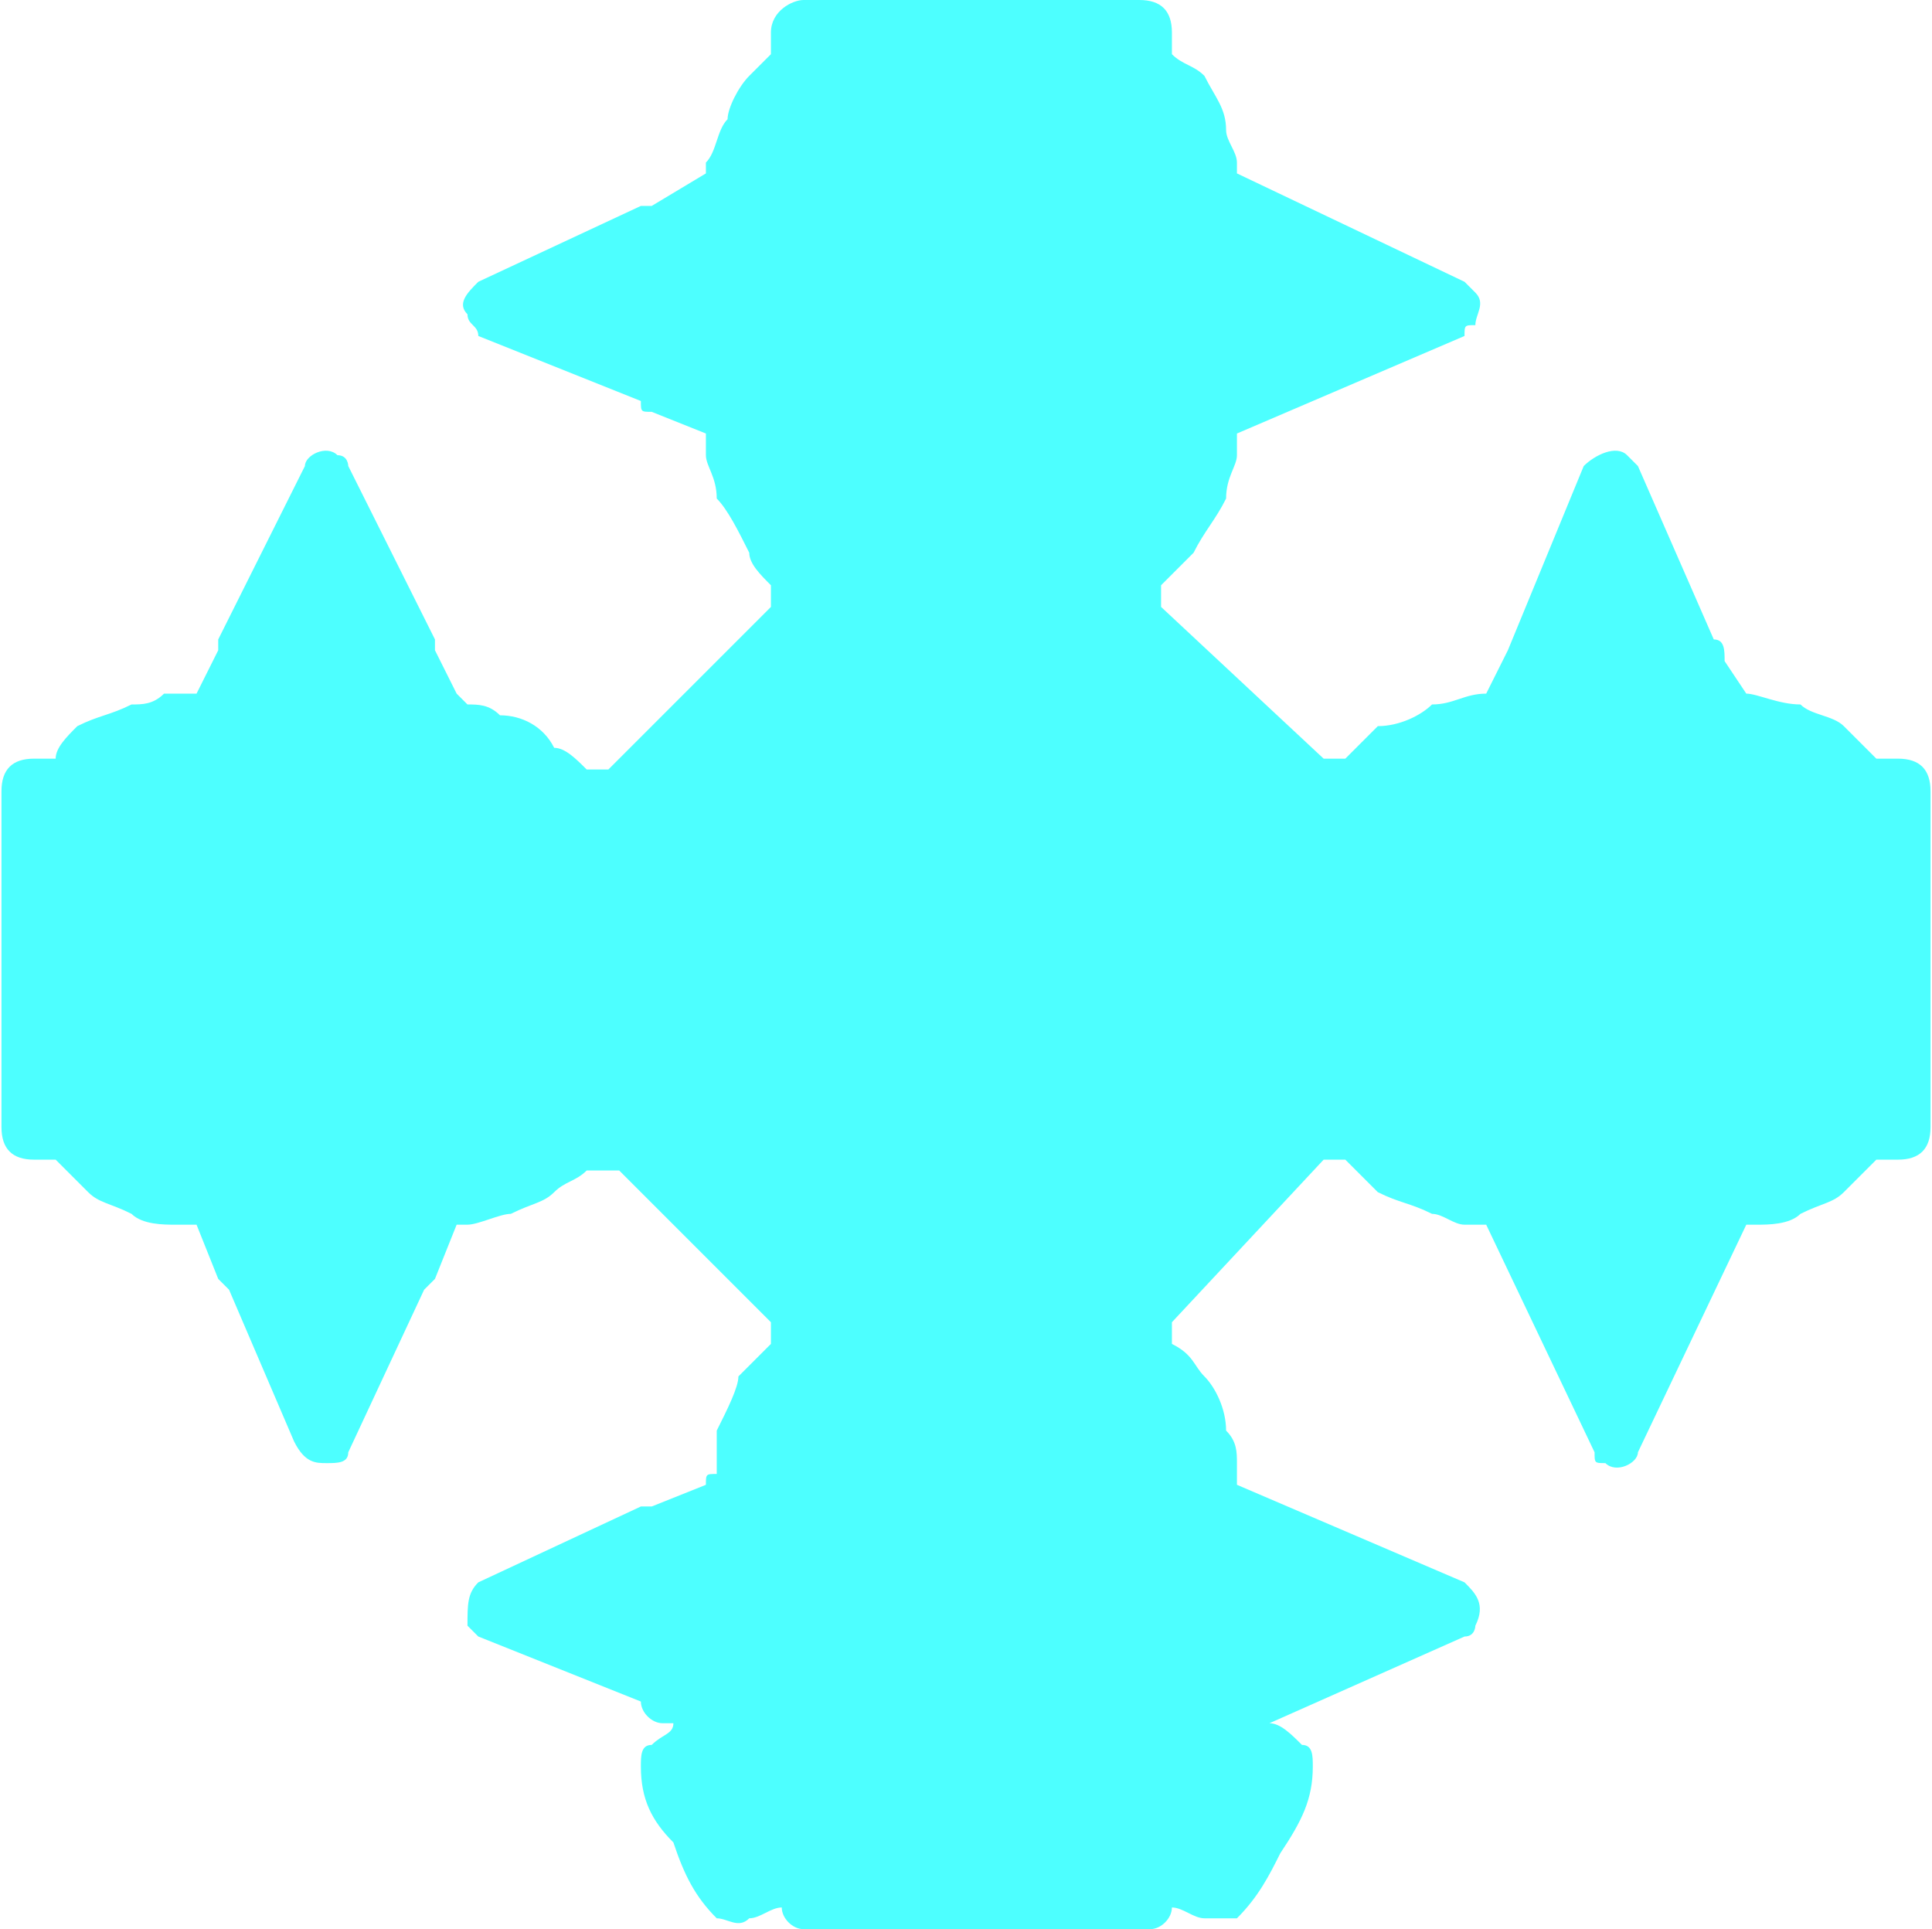 <?xml version="1.0" encoding="UTF-8"?>
<!DOCTYPE svg PUBLIC "-//W3C//DTD SVG 1.1//EN" "http://www.w3.org/Graphics/SVG/1.1/DTD/svg11.dtd">
<!-- Creator: CorelDRAW X7 -->
<svg xmlns="http://www.w3.org/2000/svg" xml:space="preserve" width="69.854mm" height="69.748mm" version="1.1" style="shape-rendering:geometricPrecision; text-rendering:geometricPrecision; image-rendering:optimizeQuality; fill-rule:evenodd; clip-rule:evenodd"
viewBox="0 0 178 178"
 xmlns:xlink="http://www.w3.org/1999/xlink">
 <defs>
  <style type="text/css">
   <![CDATA[
    .fil0 {fill:#4DFFFF}
   ]]>
  </style>
 </defs>
 <g id="Слой_x0020_1">
  <path class="fil0" d="M59 19c0,0 0,0 1,0l5 -3c0,0 0,-1 0,-1 1,-1 1,-3 2,-4 0,-1 1,-3 2,-4 1,-1 2,-2 2,-2l0 -2c0,-2 2,-3 3,-3l31 0c2,0 3,1 3,3l0 2c1,1 2,1 3,2l0 0 0 0c1,2 2,3 2,5 0,1 1,2 1,3 0,1 0,1 0,1l21 10c0,0 1,1 1,1 1,1 0,2 0,3l0 0c-1,0 -1,0 -1,1l-21 9c0,1 0,1 0,2 0,1 -1,2 -1,4 -1,2 -2,3 -3,5 -1,1 -2,2 -3,3l0 2 15 14 2 0c1,-1 2,-2 3,-3 2,0 4,-1 5,-2 2,0 3,-1 5,-1l2 -4c0,0 0,0 0,0l7 -17c1,-1 3,-2 4,-1 0,0 1,1 1,1l7 16c1,0 1,1 1,2l2 3c1,0 3,1 5,1 1,1 3,1 4,2 1,1 2,2 3,3l2 0c2,0 3,1 3,3l0 31c0,2 -1,3 -3,3l-2 0c-1,1 -2,2 -3,3 -1,1 -2,1 -4,2 -1,1 -3,1 -4,1l0 0c0,0 -1,0 -1,0l-10 21c0,1 -2,2 -3,1 -1,0 -1,0 -1,-1l-10 -21c-1,0 -1,0 -2,0 -1,0 -2,-1 -3,-1 -2,-1 -3,-1 -5,-2 -1,-1 -2,-2 -3,-3l-2 0 -14 15 0 2c2,1 2,2 3,3 1,1 2,3 2,5 1,1 1,2 1,3 0,1 0,1 0,2l21 9c1,1 2,2 1,4 0,0 0,1 -1,1l-18 8c1,0 2,1 3,2 1,0 1,1 1,2 0,3 -1,5 -3,8 -1,2 -2,4 -4,6 0,0 0,0 -1,0 0,0 0,0 0,0 -1,0 -1,0 -2,0 0,0 0,0 0,0 -1,0 -2,-1 -3,-1 0,1 -1,2 -2,2l-32 0c-1,0 -2,-1 -2,-2 -1,0 -2,1 -3,1l0 0c-1,1 -2,0 -3,0 -2,-2 -3,-4 -4,-7 -2,-2 -3,-4 -3,-7 0,-1 0,-2 1,-2 1,-1 2,-1 2,-2l-1 0c0,0 0,0 0,0 -1,0 -2,-1 -2,-2l-15 -6c0,0 -1,-1 -1,-1 0,-2 0,-3 1,-4l15 -7c1,0 1,0 1,0l5 -2c0,-1 0,-1 1,-1 0,-2 0,-3 0,-4 1,-2 2,-4 2,-5 1,-1 2,-2 3,-3l0 -2 -14 -14 -3 0c-1,1 -2,1 -3,2 -1,1 -2,1 -4,2 -1,0 -3,1 -4,1 0,0 -1,0 -1,0l-2 5 -1 1 0 0 -7 15c0,1 -1,1 -2,1l0 0c-1,0 -2,0 -3,-2l-6 -14c0,0 -1,-1 -1,-1l-2 -5c-1,0 -1,0 -2,0 -1,0 -3,0 -4,-1 -2,-1 -3,-1 -4,-2 -1,-1 -2,-2 -3,-3l-2 0c-2,0 -3,-1 -3,-3l0 -31c0,-2 1,-3 3,-3l2 0c0,-1 1,-2 2,-3 2,-1 3,-1 5,-2 1,0 2,0 3,-1 1,0 2,0 3,0l2 -4c0,-1 0,-1 0,-1l8 -16c0,-1 2,-2 3,-1 1,0 1,1 1,1l8 16c0,0 0,1 0,1l2 4c0,0 0,0 1,1 1,0 2,0 3,1 2,0 4,1 5,3 1,0 2,1 3,2l2 0 15 -15 0 -2c-1,-1 -2,-2 -2,-3 -1,-2 -2,-4 -3,-5 0,-2 -1,-3 -1,-4 0,-1 0,-1 0,-2l-5 -2c-1,0 -1,0 -1,-1l-15 -6c0,-1 -1,-1 -1,-2 -1,-1 0,-2 1,-3l15 -7z"/>
 </g>
</svg>
